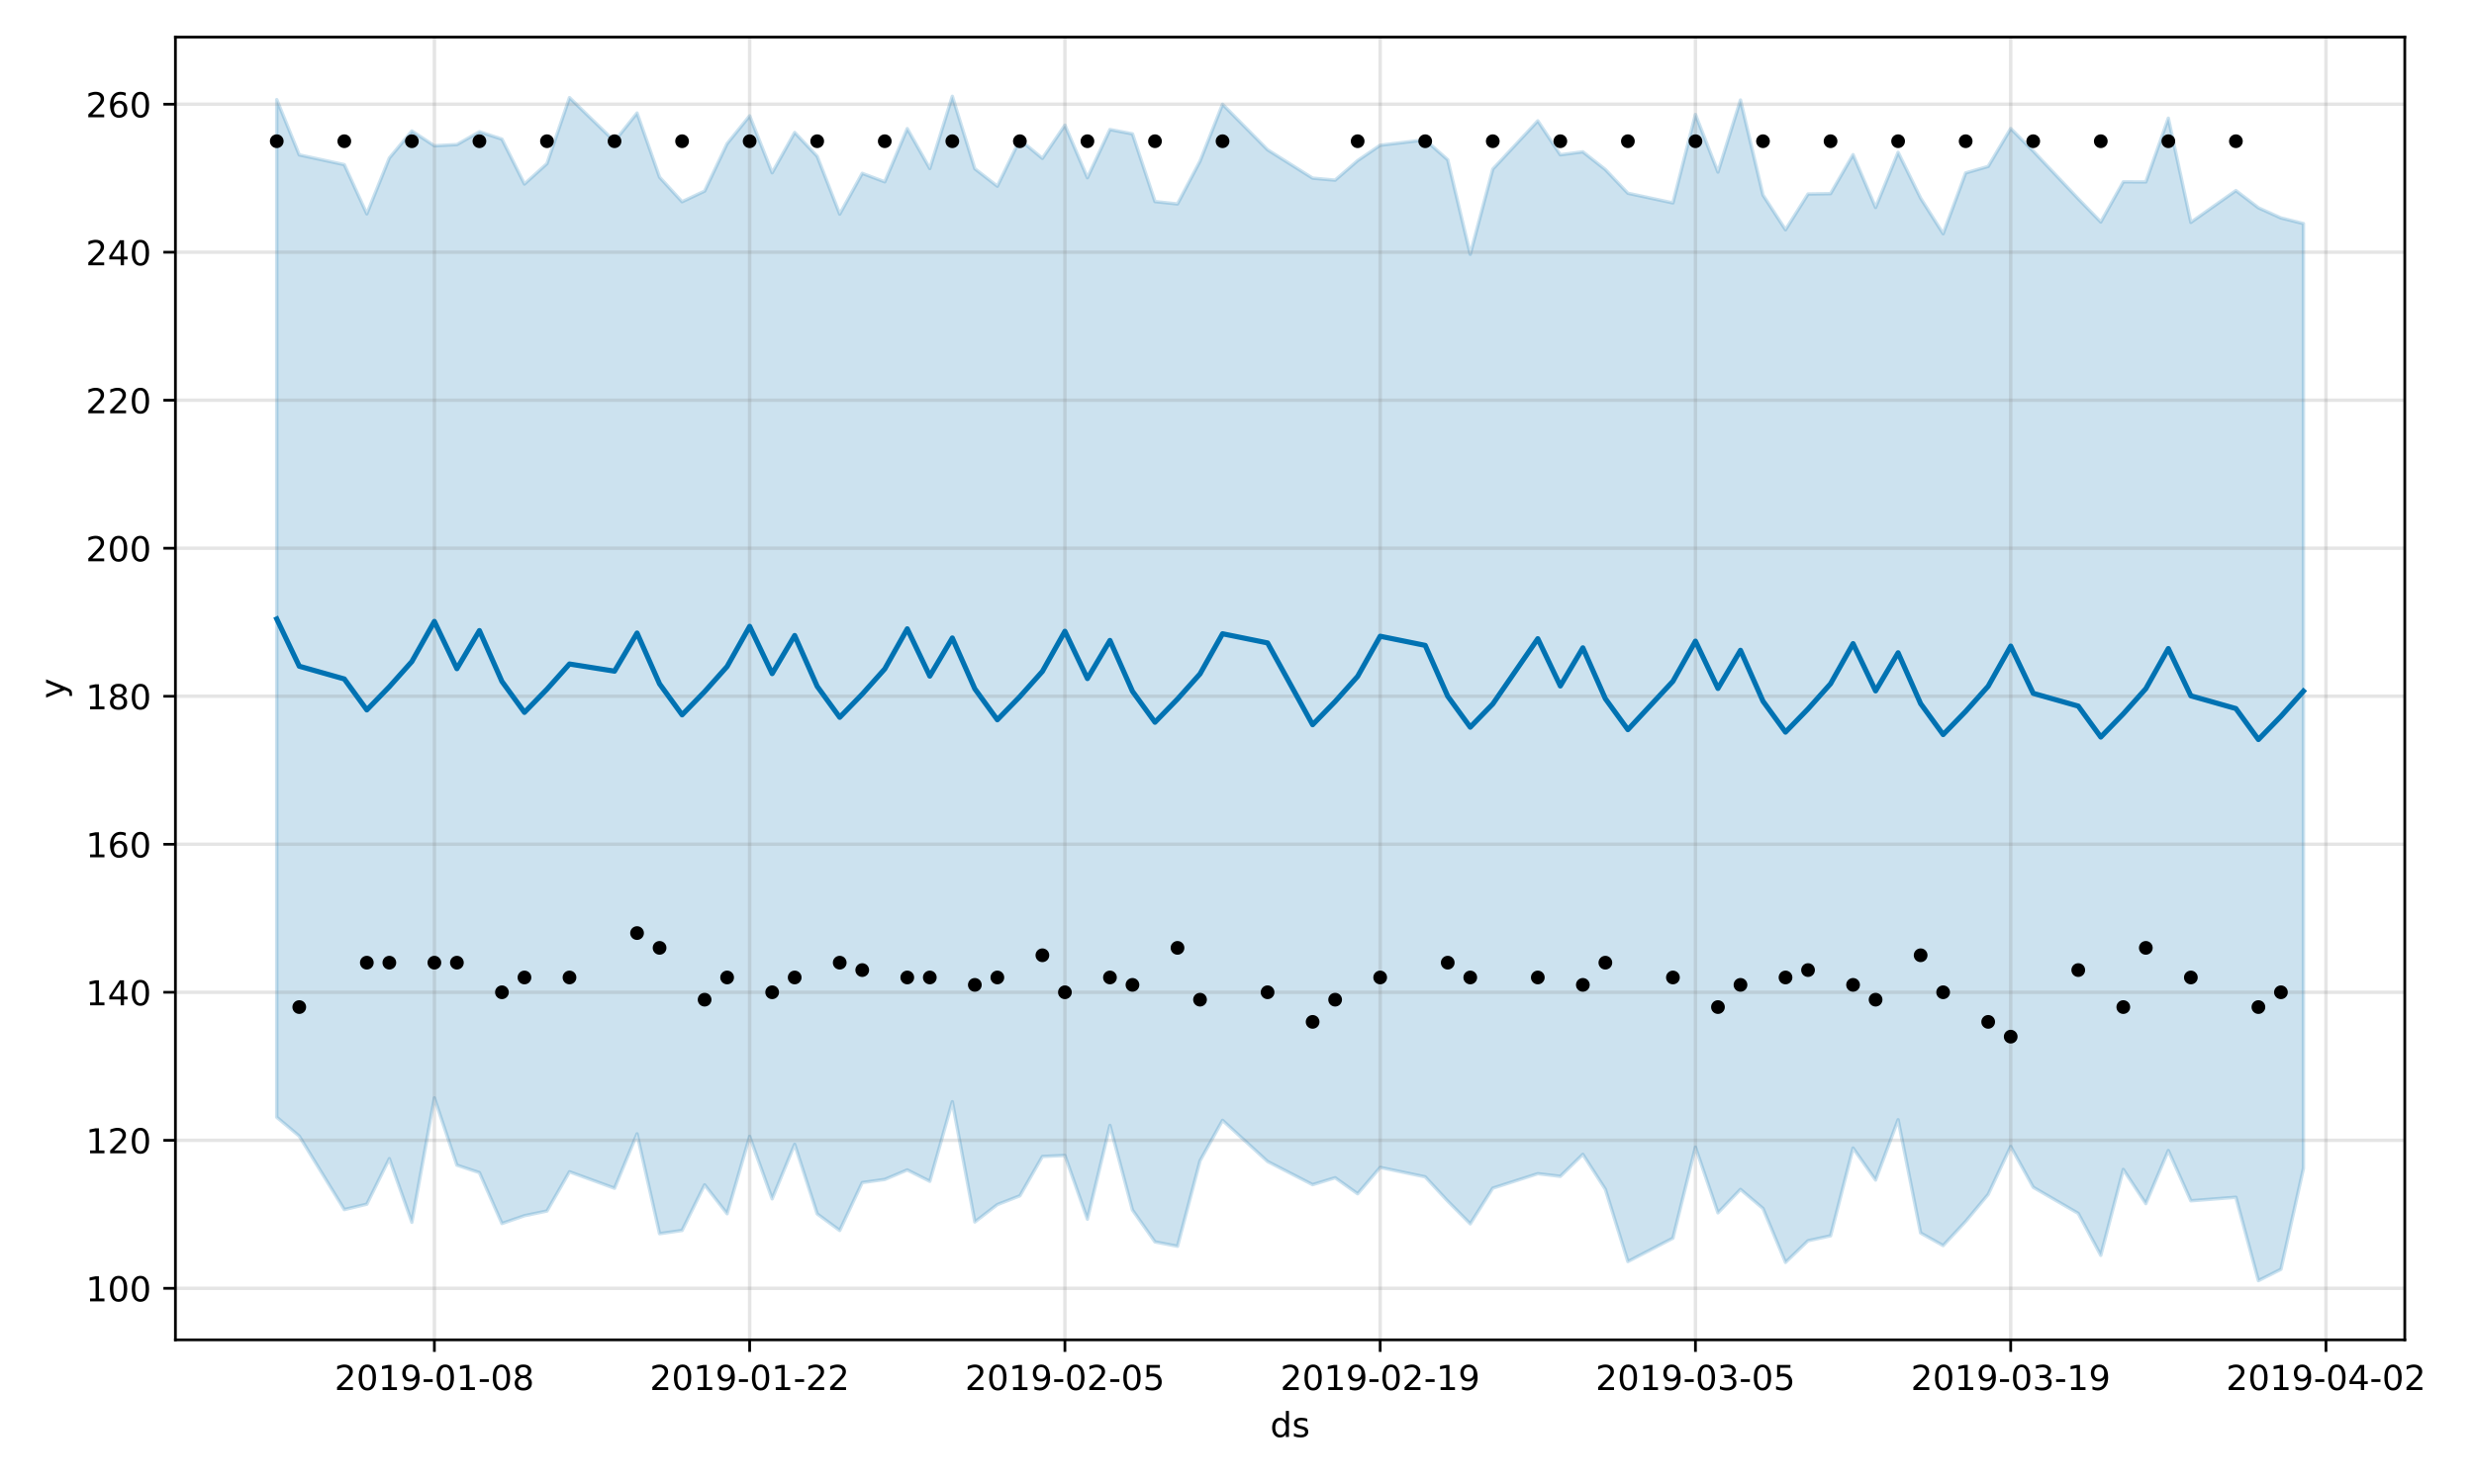 <?xml version="1.0" encoding="utf-8" standalone="no"?>
<!DOCTYPE svg PUBLIC "-//W3C//DTD SVG 1.1//EN"
  "http://www.w3.org/Graphics/SVG/1.1/DTD/svg11.dtd">
<!-- Created with matplotlib (https://matplotlib.org/) -->
<svg height="432pt" version="1.1" viewBox="0 0 720 432" width="720pt" xmlns="http://www.w3.org/2000/svg" xmlns:xlink="http://www.w3.org/1999/xlink">
 <defs>
  <style type="text/css">
*{stroke-linecap:butt;stroke-linejoin:round;}
  </style>
 </defs>
 <g id="figure_1">
  <g id="patch_1">
   <path d="M 0 432 
L 720 432 
L 720 0 
L 0 0 
z
" style="fill:#ffffff;"/>
  </g>
  <g id="axes_1">
   <g id="patch_2">
    <path d="M 51.05 390.04 
L 699.857 390.04 
L 699.857 10.8 
L 51.05 10.8 
z
" style="fill:#ffffff;"/>
   </g>
   <g id="PolyCollection_1">
    <defs>
     <path d="M 80.541 -402.994 
L 80.541 -106.777 
L 87.095 -101.269 
L 100.202 -79.88 
L 106.756 -81.457 
L 113.309 -94.702 
L 119.863 -76.181 
L 126.417 -112.395 
L 132.97 -92.818 
L 139.524 -90.635 
L 146.077 -75.826 
L 152.631 -78.099 
L 159.185 -79.468 
L 165.738 -90.887 
L 178.845 -86.102 
L 185.399 -101.921 
L 191.953 -72.87 
L 198.506 -73.811 
L 205.06 -87.09 
L 211.613 -78.671 
L 218.167 -101.193 
L 224.721 -83.017 
L 231.274 -98.882 
L 237.828 -78.628 
L 244.381 -73.799 
L 250.935 -87.752 
L 257.489 -88.654 
L 264.042 -91.424 
L 270.596 -88.122 
L 277.15 -111.283 
L 283.703 -76.28 
L 290.257 -81.34 
L 296.81 -83.892 
L 303.364 -95.338 
L 309.918 -95.646 
L 316.471 -77.092 
L 323.025 -104.376 
L 329.578 -79.756 
L 336.132 -70.478 
L 342.686 -69.206 
L 349.239 -94.083 
L 355.793 -105.86 
L 368.9 -93.883 
L 382.007 -87.139 
L 388.561 -89.149 
L 395.114 -84.49 
L 401.668 -92.154 
L 414.775 -89.415 
L 421.329 -82.349 
L 427.883 -75.733 
L 434.436 -86.121 
L 447.543 -90.333 
L 454.097 -89.557 
L 460.651 -95.965 
L 467.204 -85.788 
L 473.758 -64.76 
L 486.865 -71.564 
L 493.419 -98.06 
L 499.972 -78.938 
L 506.526 -85.761 
L 513.079 -80.209 
L 519.633 -64.513 
L 526.187 -70.816 
L 532.74 -72.249 
L 539.294 -97.79 
L 545.847 -88.484 
L 552.401 -106.039 
L 558.955 -73.073 
L 565.508 -69.402 
L 572.062 -76.436 
L 578.616 -84.308 
L 585.169 -98.258 
L 591.723 -86.385 
L 604.83 -78.768 
L 611.384 -66.571 
L 617.937 -91.569 
L 624.491 -81.615 
L 631.044 -97.064 
L 637.598 -82.443 
L 650.705 -83.47 
L 657.259 -59.198 
L 663.812 -62.5 
L 670.366 -91.89 
L 670.366 -366.922 
L 670.366 -366.922 
L 663.812 -368.556 
L 657.259 -371.511 
L 650.705 -376.516 
L 637.598 -367.271 
L 631.044 -397.591 
L 624.491 -379.038 
L 617.937 -379.069 
L 611.384 -367.373 
L 604.83 -374.142 
L 591.723 -388.025 
L 585.169 -394.58 
L 578.616 -383.559 
L 572.062 -381.66 
L 565.508 -363.965 
L 558.955 -374.324 
L 552.401 -387.654 
L 545.847 -371.602 
L 539.294 -386.984 
L 532.74 -375.632 
L 526.187 -375.522 
L 519.633 -365.116 
L 513.079 -375.214 
L 506.526 -402.877 
L 499.972 -381.912 
L 493.419 -398.669 
L 486.865 -372.935 
L 473.758 -375.751 
L 467.204 -382.643 
L 460.651 -387.806 
L 454.097 -386.939 
L 447.543 -396.817 
L 434.436 -382.756 
L 427.883 -357.978 
L 421.329 -385.482 
L 414.775 -391.288 
L 401.668 -389.722 
L 395.114 -385.253 
L 388.561 -379.563 
L 382.007 -380.148 
L 368.9 -388.399 
L 355.793 -401.647 
L 349.239 -385.098 
L 342.686 -372.637 
L 336.132 -373.322 
L 329.578 -393.038 
L 323.025 -394.291 
L 316.471 -380.266 
L 309.918 -395.568 
L 303.364 -385.902 
L 296.81 -391.337 
L 290.257 -377.809 
L 283.703 -382.882 
L 277.15 -403.962 
L 270.596 -382.945 
L 264.042 -394.556 
L 257.489 -379.076 
L 250.935 -381.538 
L 244.381 -369.669 
L 237.828 -386.505 
L 231.274 -393.435 
L 224.721 -381.713 
L 218.167 -398.279 
L 211.613 -390.193 
L 205.06 -376.375 
L 198.506 -373.278 
L 191.953 -380.425 
L 185.399 -399.099 
L 178.845 -390.885 
L 165.738 -403.575 
L 159.185 -384.383 
L 152.631 -378.435 
L 146.077 -391.509 
L 139.524 -393.64 
L 132.97 -389.914 
L 126.417 -389.57 
L 119.863 -393.868 
L 113.309 -385.997 
L 106.756 -369.75 
L 100.202 -384.077 
L 87.095 -386.912 
L 80.541 -402.994 
z
" id="mf106f63804" style="stroke:#0072b2;stroke-opacity:0.2;"/>
    </defs>
    <g clip-path="url(#p0157184dbc)">
     <use style="fill:#0072b2;fill-opacity:0.2;stroke:#0072b2;stroke-opacity:0.2;" x="0" xlink:href="#mf106f63804" y="432"/>
    </g>
   </g>
   <g id="matplotlib.axis_1">
    <g id="xtick_1">
     <g id="line2d_1">
      <path clip-path="url(#p0157184dbc)" d="M 126.417 390.04 
L 126.417 10.8 
" style="fill:none;stroke:#808080;stroke-linecap:square;stroke-opacity:0.2;"/>
     </g>
     <g id="line2d_2">
      <defs>
       <path d="M 0 0 
L 0 3.5 
" id="m3b563f3f24" style="stroke:#000000;stroke-width:0.8;"/>
      </defs>
      <g>
       <use style="stroke:#000000;stroke-width:0.8;" x="126.417" xlink:href="#m3b563f3f24" y="390.04"/>
      </g>
     </g>
     <g id="text_1">
      <!-- 2019-01-08 -->
      <defs>
       <path d="M 19.188 8.297 
L 53.609 8.297 
L 53.609 0 
L 7.328 0 
L 7.328 8.297 
Q 12.938 14.109 22.625 23.891 
Q 32.328 33.688 34.812 36.531 
Q 39.547 41.844 41.422 45.531 
Q 43.312 49.219 43.312 52.781 
Q 43.312 58.594 39.234 62.25 
Q 35.156 65.922 28.609 65.922 
Q 23.969 65.922 18.812 64.312 
Q 13.672 62.703 7.812 59.422 
L 7.812 69.391 
Q 13.766 71.781 18.938 73 
Q 24.125 74.219 28.422 74.219 
Q 39.75 74.219 46.484 68.547 
Q 53.219 62.891 53.219 53.422 
Q 53.219 48.922 51.531 44.891 
Q 49.859 40.875 45.406 35.406 
Q 44.188 33.984 37.641 27.219 
Q 31.109 20.453 19.188 8.297 
z
" id="DejaVuSans-50"/>
       <path d="M 31.781 66.406 
Q 24.172 66.406 20.328 58.906 
Q 16.5 51.422 16.5 36.375 
Q 16.5 21.391 20.328 13.891 
Q 24.172 6.391 31.781 6.391 
Q 39.453 6.391 43.281 13.891 
Q 47.125 21.391 47.125 36.375 
Q 47.125 51.422 43.281 58.906 
Q 39.453 66.406 31.781 66.406 
z
M 31.781 74.219 
Q 44.047 74.219 50.516 64.516 
Q 56.984 54.828 56.984 36.375 
Q 56.984 17.969 50.516 8.266 
Q 44.047 -1.422 31.781 -1.422 
Q 19.531 -1.422 13.062 8.266 
Q 6.594 17.969 6.594 36.375 
Q 6.594 54.828 13.062 64.516 
Q 19.531 74.219 31.781 74.219 
z
" id="DejaVuSans-48"/>
       <path d="M 12.406 8.297 
L 28.516 8.297 
L 28.516 63.922 
L 10.984 60.406 
L 10.984 69.391 
L 28.422 72.906 
L 38.281 72.906 
L 38.281 8.297 
L 54.391 8.297 
L 54.391 0 
L 12.406 0 
z
" id="DejaVuSans-49"/>
       <path d="M 10.984 1.516 
L 10.984 10.5 
Q 14.703 8.734 18.5 7.812 
Q 22.312 6.891 25.984 6.891 
Q 35.75 6.891 40.891 13.453 
Q 46.047 20.016 46.781 33.406 
Q 43.953 29.203 39.594 26.953 
Q 35.25 24.703 29.984 24.703 
Q 19.047 24.703 12.672 31.312 
Q 6.297 37.938 6.297 49.422 
Q 6.297 60.641 12.938 67.422 
Q 19.578 74.219 30.609 74.219 
Q 43.266 74.219 49.922 64.516 
Q 56.594 54.828 56.594 36.375 
Q 56.594 19.141 48.406 8.859 
Q 40.234 -1.422 26.422 -1.422 
Q 22.703 -1.422 18.891 -0.688 
Q 15.094 0.047 10.984 1.516 
z
M 30.609 32.422 
Q 37.25 32.422 41.125 36.953 
Q 45.016 41.5 45.016 49.422 
Q 45.016 57.281 41.125 61.844 
Q 37.25 66.406 30.609 66.406 
Q 23.969 66.406 20.094 61.844 
Q 16.219 57.281 16.219 49.422 
Q 16.219 41.5 20.094 36.953 
Q 23.969 32.422 30.609 32.422 
z
" id="DejaVuSans-57"/>
       <path d="M 4.891 31.391 
L 31.203 31.391 
L 31.203 23.391 
L 4.891 23.391 
z
" id="DejaVuSans-45"/>
       <path d="M 31.781 34.625 
Q 24.75 34.625 20.719 30.859 
Q 16.703 27.094 16.703 20.516 
Q 16.703 13.922 20.719 10.156 
Q 24.75 6.391 31.781 6.391 
Q 38.812 6.391 42.859 10.172 
Q 46.922 13.969 46.922 20.516 
Q 46.922 27.094 42.891 30.859 
Q 38.875 34.625 31.781 34.625 
z
M 21.922 38.812 
Q 15.578 40.375 12.031 44.719 
Q 8.5 49.078 8.5 55.328 
Q 8.5 64.062 14.719 69.141 
Q 20.953 74.219 31.781 74.219 
Q 42.672 74.219 48.875 69.141 
Q 55.078 64.062 55.078 55.328 
Q 55.078 49.078 51.531 44.719 
Q 48 40.375 41.703 38.812 
Q 48.828 37.156 52.797 32.312 
Q 56.781 27.484 56.781 20.516 
Q 56.781 9.906 50.312 4.234 
Q 43.844 -1.422 31.781 -1.422 
Q 19.734 -1.422 13.25 4.234 
Q 6.781 9.906 6.781 20.516 
Q 6.781 27.484 10.781 32.312 
Q 14.797 37.156 21.922 38.812 
z
M 18.312 54.391 
Q 18.312 48.734 21.844 45.562 
Q 25.391 42.391 31.781 42.391 
Q 38.141 42.391 41.719 45.562 
Q 45.312 48.734 45.312 54.391 
Q 45.312 60.062 41.719 63.234 
Q 38.141 66.406 31.781 66.406 
Q 25.391 66.406 21.844 63.234 
Q 18.312 60.062 18.312 54.391 
z
" id="DejaVuSans-56"/>
      </defs>
      <g transform="translate(97.359 404.638)scale(0.1 -0.1)">
       <use xlink:href="#DejaVuSans-50"/>
       <use x="63.623" xlink:href="#DejaVuSans-48"/>
       <use x="127.246" xlink:href="#DejaVuSans-49"/>
       <use x="190.869" xlink:href="#DejaVuSans-57"/>
       <use x="254.492" xlink:href="#DejaVuSans-45"/>
       <use x="290.576" xlink:href="#DejaVuSans-48"/>
       <use x="354.199" xlink:href="#DejaVuSans-49"/>
       <use x="417.822" xlink:href="#DejaVuSans-45"/>
       <use x="453.906" xlink:href="#DejaVuSans-48"/>
       <use x="517.529" xlink:href="#DejaVuSans-56"/>
      </g>
     </g>
    </g>
    <g id="xtick_2">
     <g id="line2d_3">
      <path clip-path="url(#p0157184dbc)" d="M 218.167 390.04 
L 218.167 10.8 
" style="fill:none;stroke:#808080;stroke-linecap:square;stroke-opacity:0.2;"/>
     </g>
     <g id="line2d_4">
      <g>
       <use style="stroke:#000000;stroke-width:0.8;" x="218.167" xlink:href="#m3b563f3f24" y="390.04"/>
      </g>
     </g>
     <g id="text_2">
      <!-- 2019-01-22 -->
      <g transform="translate(189.109 404.638)scale(0.1 -0.1)">
       <use xlink:href="#DejaVuSans-50"/>
       <use x="63.623" xlink:href="#DejaVuSans-48"/>
       <use x="127.246" xlink:href="#DejaVuSans-49"/>
       <use x="190.869" xlink:href="#DejaVuSans-57"/>
       <use x="254.492" xlink:href="#DejaVuSans-45"/>
       <use x="290.576" xlink:href="#DejaVuSans-48"/>
       <use x="354.199" xlink:href="#DejaVuSans-49"/>
       <use x="417.822" xlink:href="#DejaVuSans-45"/>
       <use x="453.906" xlink:href="#DejaVuSans-50"/>
       <use x="517.529" xlink:href="#DejaVuSans-50"/>
      </g>
     </g>
    </g>
    <g id="xtick_3">
     <g id="line2d_5">
      <path clip-path="url(#p0157184dbc)" d="M 309.918 390.04 
L 309.918 10.8 
" style="fill:none;stroke:#808080;stroke-linecap:square;stroke-opacity:0.2;"/>
     </g>
     <g id="line2d_6">
      <g>
       <use style="stroke:#000000;stroke-width:0.8;" x="309.918" xlink:href="#m3b563f3f24" y="390.04"/>
      </g>
     </g>
     <g id="text_3">
      <!-- 2019-02-05 -->
      <defs>
       <path d="M 10.797 72.906 
L 49.516 72.906 
L 49.516 64.594 
L 19.828 64.594 
L 19.828 46.734 
Q 21.969 47.469 24.109 47.828 
Q 26.266 48.188 28.422 48.188 
Q 40.625 48.188 47.75 41.5 
Q 54.891 34.812 54.891 23.391 
Q 54.891 11.625 47.562 5.094 
Q 40.234 -1.422 26.906 -1.422 
Q 22.312 -1.422 17.547 -0.641 
Q 12.797 0.141 7.719 1.703 
L 7.719 11.625 
Q 12.109 9.234 16.797 8.062 
Q 21.484 6.891 26.703 6.891 
Q 35.156 6.891 40.078 11.328 
Q 45.016 15.766 45.016 23.391 
Q 45.016 31 40.078 35.438 
Q 35.156 39.891 26.703 39.891 
Q 22.75 39.891 18.812 39.016 
Q 14.891 38.141 10.797 36.281 
z
" id="DejaVuSans-53"/>
      </defs>
      <g transform="translate(280.86 404.638)scale(0.1 -0.1)">
       <use xlink:href="#DejaVuSans-50"/>
       <use x="63.623" xlink:href="#DejaVuSans-48"/>
       <use x="127.246" xlink:href="#DejaVuSans-49"/>
       <use x="190.869" xlink:href="#DejaVuSans-57"/>
       <use x="254.492" xlink:href="#DejaVuSans-45"/>
       <use x="290.576" xlink:href="#DejaVuSans-48"/>
       <use x="354.199" xlink:href="#DejaVuSans-50"/>
       <use x="417.822" xlink:href="#DejaVuSans-45"/>
       <use x="453.906" xlink:href="#DejaVuSans-48"/>
       <use x="517.529" xlink:href="#DejaVuSans-53"/>
      </g>
     </g>
    </g>
    <g id="xtick_4">
     <g id="line2d_7">
      <path clip-path="url(#p0157184dbc)" d="M 401.668 390.04 
L 401.668 10.8 
" style="fill:none;stroke:#808080;stroke-linecap:square;stroke-opacity:0.2;"/>
     </g>
     <g id="line2d_8">
      <g>
       <use style="stroke:#000000;stroke-width:0.8;" x="401.668" xlink:href="#m3b563f3f24" y="390.04"/>
      </g>
     </g>
     <g id="text_4">
      <!-- 2019-02-19 -->
      <g transform="translate(372.61 404.638)scale(0.1 -0.1)">
       <use xlink:href="#DejaVuSans-50"/>
       <use x="63.623" xlink:href="#DejaVuSans-48"/>
       <use x="127.246" xlink:href="#DejaVuSans-49"/>
       <use x="190.869" xlink:href="#DejaVuSans-57"/>
       <use x="254.492" xlink:href="#DejaVuSans-45"/>
       <use x="290.576" xlink:href="#DejaVuSans-48"/>
       <use x="354.199" xlink:href="#DejaVuSans-50"/>
       <use x="417.822" xlink:href="#DejaVuSans-45"/>
       <use x="453.906" xlink:href="#DejaVuSans-49"/>
       <use x="517.529" xlink:href="#DejaVuSans-57"/>
      </g>
     </g>
    </g>
    <g id="xtick_5">
     <g id="line2d_9">
      <path clip-path="url(#p0157184dbc)" d="M 493.419 390.04 
L 493.419 10.8 
" style="fill:none;stroke:#808080;stroke-linecap:square;stroke-opacity:0.2;"/>
     </g>
     <g id="line2d_10">
      <g>
       <use style="stroke:#000000;stroke-width:0.8;" x="493.419" xlink:href="#m3b563f3f24" y="390.04"/>
      </g>
     </g>
     <g id="text_5">
      <!-- 2019-03-05 -->
      <defs>
       <path d="M 40.578 39.312 
Q 47.656 37.797 51.625 33 
Q 55.609 28.219 55.609 21.188 
Q 55.609 10.406 48.188 4.484 
Q 40.766 -1.422 27.094 -1.422 
Q 22.516 -1.422 17.656 -0.516 
Q 12.797 0.391 7.625 2.203 
L 7.625 11.719 
Q 11.719 9.328 16.594 8.109 
Q 21.484 6.891 26.812 6.891 
Q 36.078 6.891 40.938 10.547 
Q 45.797 14.203 45.797 21.188 
Q 45.797 27.641 41.281 31.266 
Q 36.766 34.906 28.719 34.906 
L 20.219 34.906 
L 20.219 43.016 
L 29.109 43.016 
Q 36.375 43.016 40.234 45.922 
Q 44.094 48.828 44.094 54.297 
Q 44.094 59.906 40.109 62.906 
Q 36.141 65.922 28.719 65.922 
Q 24.656 65.922 20.016 65.031 
Q 15.375 64.156 9.812 62.312 
L 9.812 71.094 
Q 15.438 72.656 20.344 73.438 
Q 25.25 74.219 29.594 74.219 
Q 40.828 74.219 47.359 69.109 
Q 53.906 64.016 53.906 55.328 
Q 53.906 49.266 50.438 45.094 
Q 46.969 40.922 40.578 39.312 
z
" id="DejaVuSans-51"/>
      </defs>
      <g transform="translate(464.361 404.638)scale(0.1 -0.1)">
       <use xlink:href="#DejaVuSans-50"/>
       <use x="63.623" xlink:href="#DejaVuSans-48"/>
       <use x="127.246" xlink:href="#DejaVuSans-49"/>
       <use x="190.869" xlink:href="#DejaVuSans-57"/>
       <use x="254.492" xlink:href="#DejaVuSans-45"/>
       <use x="290.576" xlink:href="#DejaVuSans-48"/>
       <use x="354.199" xlink:href="#DejaVuSans-51"/>
       <use x="417.822" xlink:href="#DejaVuSans-45"/>
       <use x="453.906" xlink:href="#DejaVuSans-48"/>
       <use x="517.529" xlink:href="#DejaVuSans-53"/>
      </g>
     </g>
    </g>
    <g id="xtick_6">
     <g id="line2d_11">
      <path clip-path="url(#p0157184dbc)" d="M 585.169 390.04 
L 585.169 10.8 
" style="fill:none;stroke:#808080;stroke-linecap:square;stroke-opacity:0.2;"/>
     </g>
     <g id="line2d_12">
      <g>
       <use style="stroke:#000000;stroke-width:0.8;" x="585.169" xlink:href="#m3b563f3f24" y="390.04"/>
      </g>
     </g>
     <g id="text_6">
      <!-- 2019-03-19 -->
      <g transform="translate(556.111 404.638)scale(0.1 -0.1)">
       <use xlink:href="#DejaVuSans-50"/>
       <use x="63.623" xlink:href="#DejaVuSans-48"/>
       <use x="127.246" xlink:href="#DejaVuSans-49"/>
       <use x="190.869" xlink:href="#DejaVuSans-57"/>
       <use x="254.492" xlink:href="#DejaVuSans-45"/>
       <use x="290.576" xlink:href="#DejaVuSans-48"/>
       <use x="354.199" xlink:href="#DejaVuSans-51"/>
       <use x="417.822" xlink:href="#DejaVuSans-45"/>
       <use x="453.906" xlink:href="#DejaVuSans-49"/>
       <use x="517.529" xlink:href="#DejaVuSans-57"/>
      </g>
     </g>
    </g>
    <g id="xtick_7">
     <g id="line2d_13">
      <path clip-path="url(#p0157184dbc)" d="M 676.92 390.04 
L 676.92 10.8 
" style="fill:none;stroke:#808080;stroke-linecap:square;stroke-opacity:0.2;"/>
     </g>
     <g id="line2d_14">
      <g>
       <use style="stroke:#000000;stroke-width:0.8;" x="676.92" xlink:href="#m3b563f3f24" y="390.04"/>
      </g>
     </g>
     <g id="text_7">
      <!-- 2019-04-02 -->
      <defs>
       <path d="M 37.797 64.312 
L 12.891 25.391 
L 37.797 25.391 
z
M 35.203 72.906 
L 47.609 72.906 
L 47.609 25.391 
L 58.016 25.391 
L 58.016 17.188 
L 47.609 17.188 
L 47.609 0 
L 37.797 0 
L 37.797 17.188 
L 4.891 17.188 
L 4.891 26.703 
z
" id="DejaVuSans-52"/>
      </defs>
      <g transform="translate(647.862 404.638)scale(0.1 -0.1)">
       <use xlink:href="#DejaVuSans-50"/>
       <use x="63.623" xlink:href="#DejaVuSans-48"/>
       <use x="127.246" xlink:href="#DejaVuSans-49"/>
       <use x="190.869" xlink:href="#DejaVuSans-57"/>
       <use x="254.492" xlink:href="#DejaVuSans-45"/>
       <use x="290.576" xlink:href="#DejaVuSans-48"/>
       <use x="354.199" xlink:href="#DejaVuSans-52"/>
       <use x="417.822" xlink:href="#DejaVuSans-45"/>
       <use x="453.906" xlink:href="#DejaVuSans-48"/>
       <use x="517.529" xlink:href="#DejaVuSans-50"/>
      </g>
     </g>
    </g>
    <g id="text_8">
     <!-- ds -->
     <defs>
      <path d="M 45.406 46.391 
L 45.406 75.984 
L 54.391 75.984 
L 54.391 0 
L 45.406 0 
L 45.406 8.203 
Q 42.578 3.328 38.25 0.953 
Q 33.938 -1.422 27.875 -1.422 
Q 17.969 -1.422 11.734 6.484 
Q 5.516 14.406 5.516 27.297 
Q 5.516 40.188 11.734 48.094 
Q 17.969 56 27.875 56 
Q 33.938 56 38.25 53.625 
Q 42.578 51.266 45.406 46.391 
z
M 14.797 27.297 
Q 14.797 17.391 18.875 11.75 
Q 22.953 6.109 30.078 6.109 
Q 37.203 6.109 41.297 11.75 
Q 45.406 17.391 45.406 27.297 
Q 45.406 37.203 41.297 42.844 
Q 37.203 48.484 30.078 48.484 
Q 22.953 48.484 18.875 42.844 
Q 14.797 37.203 14.797 27.297 
z
" id="DejaVuSans-100"/>
      <path d="M 44.281 53.078 
L 44.281 44.578 
Q 40.484 46.531 36.375 47.5 
Q 32.281 48.484 27.875 48.484 
Q 21.188 48.484 17.844 46.438 
Q 14.5 44.391 14.5 40.281 
Q 14.5 37.156 16.891 35.375 
Q 19.281 33.594 26.516 31.984 
L 29.594 31.297 
Q 39.156 29.25 43.188 25.516 
Q 47.219 21.781 47.219 15.094 
Q 47.219 7.469 41.188 3.016 
Q 35.156 -1.422 24.609 -1.422 
Q 20.219 -1.422 15.453 -0.562 
Q 10.688 0.297 5.422 2 
L 5.422 11.281 
Q 10.406 8.688 15.234 7.391 
Q 20.062 6.109 24.812 6.109 
Q 31.156 6.109 34.562 8.281 
Q 37.984 10.453 37.984 14.406 
Q 37.984 18.062 35.516 20.016 
Q 33.062 21.969 24.703 23.781 
L 21.578 24.516 
Q 13.234 26.266 9.516 29.906 
Q 5.812 33.547 5.812 39.891 
Q 5.812 47.609 11.281 51.797 
Q 16.75 56 26.812 56 
Q 31.781 56 36.172 55.266 
Q 40.578 54.547 44.281 53.078 
z
" id="DejaVuSans-115"/>
     </defs>
     <g transform="translate(369.675 418.317)scale(0.1 -0.1)">
      <use xlink:href="#DejaVuSans-100"/>
      <use x="63.477" xlink:href="#DejaVuSans-115"/>
     </g>
    </g>
   </g>
   <g id="matplotlib.axis_2">
    <g id="ytick_1">
     <g id="line2d_15">
      <path clip-path="url(#p0157184dbc)" d="M 51.05 375.028 
L 699.857 375.028 
" style="fill:none;stroke:#808080;stroke-linecap:square;stroke-opacity:0.2;"/>
     </g>
     <g id="line2d_16">
      <defs>
       <path d="M 0 0 
L -3.5 0 
" id="m392b228b38" style="stroke:#000000;stroke-width:0.8;"/>
      </defs>
      <g>
       <use style="stroke:#000000;stroke-width:0.8;" x="51.05" xlink:href="#m392b228b38" y="375.028"/>
      </g>
     </g>
     <g id="text_9">
      <!-- 100 -->
      <g transform="translate(24.962 378.827)scale(0.1 -0.1)">
       <use xlink:href="#DejaVuSans-49"/>
       <use x="63.623" xlink:href="#DejaVuSans-48"/>
       <use x="127.246" xlink:href="#DejaVuSans-48"/>
      </g>
     </g>
    </g>
    <g id="ytick_2">
     <g id="line2d_17">
      <path clip-path="url(#p0157184dbc)" d="M 51.05 331.942 
L 699.857 331.942 
" style="fill:none;stroke:#808080;stroke-linecap:square;stroke-opacity:0.2;"/>
     </g>
     <g id="line2d_18">
      <g>
       <use style="stroke:#000000;stroke-width:0.8;" x="51.05" xlink:href="#m392b228b38" y="331.942"/>
      </g>
     </g>
     <g id="text_10">
      <!-- 120 -->
      <g transform="translate(24.962 335.741)scale(0.1 -0.1)">
       <use xlink:href="#DejaVuSans-49"/>
       <use x="63.623" xlink:href="#DejaVuSans-50"/>
       <use x="127.246" xlink:href="#DejaVuSans-48"/>
      </g>
     </g>
    </g>
    <g id="ytick_3">
     <g id="line2d_19">
      <path clip-path="url(#p0157184dbc)" d="M 51.05 288.856 
L 699.857 288.856 
" style="fill:none;stroke:#808080;stroke-linecap:square;stroke-opacity:0.2;"/>
     </g>
     <g id="line2d_20">
      <g>
       <use style="stroke:#000000;stroke-width:0.8;" x="51.05" xlink:href="#m392b228b38" y="288.856"/>
      </g>
     </g>
     <g id="text_11">
      <!-- 140 -->
      <g transform="translate(24.962 292.655)scale(0.1 -0.1)">
       <use xlink:href="#DejaVuSans-49"/>
       <use x="63.623" xlink:href="#DejaVuSans-52"/>
       <use x="127.246" xlink:href="#DejaVuSans-48"/>
      </g>
     </g>
    </g>
    <g id="ytick_4">
     <g id="line2d_21">
      <path clip-path="url(#p0157184dbc)" d="M 51.05 245.769 
L 699.857 245.769 
" style="fill:none;stroke:#808080;stroke-linecap:square;stroke-opacity:0.2;"/>
     </g>
     <g id="line2d_22">
      <g>
       <use style="stroke:#000000;stroke-width:0.8;" x="51.05" xlink:href="#m392b228b38" y="245.769"/>
      </g>
     </g>
     <g id="text_12">
      <!-- 160 -->
      <defs>
       <path d="M 33.016 40.375 
Q 26.375 40.375 22.484 35.828 
Q 18.609 31.297 18.609 23.391 
Q 18.609 15.531 22.484 10.953 
Q 26.375 6.391 33.016 6.391 
Q 39.656 6.391 43.531 10.953 
Q 47.406 15.531 47.406 23.391 
Q 47.406 31.297 43.531 35.828 
Q 39.656 40.375 33.016 40.375 
z
M 52.594 71.297 
L 52.594 62.312 
Q 48.875 64.062 45.094 64.984 
Q 41.312 65.922 37.594 65.922 
Q 27.828 65.922 22.672 59.328 
Q 17.531 52.734 16.797 39.406 
Q 19.672 43.656 24.016 45.922 
Q 28.375 48.188 33.594 48.188 
Q 44.578 48.188 50.953 41.516 
Q 57.328 34.859 57.328 23.391 
Q 57.328 12.156 50.688 5.359 
Q 44.047 -1.422 33.016 -1.422 
Q 20.359 -1.422 13.672 8.266 
Q 6.984 17.969 6.984 36.375 
Q 6.984 53.656 15.188 63.938 
Q 23.391 74.219 37.203 74.219 
Q 40.922 74.219 44.703 73.484 
Q 48.484 72.75 52.594 71.297 
z
" id="DejaVuSans-54"/>
      </defs>
      <g transform="translate(24.962 249.569)scale(0.1 -0.1)">
       <use xlink:href="#DejaVuSans-49"/>
       <use x="63.623" xlink:href="#DejaVuSans-54"/>
       <use x="127.246" xlink:href="#DejaVuSans-48"/>
      </g>
     </g>
    </g>
    <g id="ytick_5">
     <g id="line2d_23">
      <path clip-path="url(#p0157184dbc)" d="M 51.05 202.683 
L 699.857 202.683 
" style="fill:none;stroke:#808080;stroke-linecap:square;stroke-opacity:0.2;"/>
     </g>
     <g id="line2d_24">
      <g>
       <use style="stroke:#000000;stroke-width:0.8;" x="51.05" xlink:href="#m392b228b38" y="202.683"/>
      </g>
     </g>
     <g id="text_13">
      <!-- 180 -->
      <g transform="translate(24.962 206.483)scale(0.1 -0.1)">
       <use xlink:href="#DejaVuSans-49"/>
       <use x="63.623" xlink:href="#DejaVuSans-56"/>
       <use x="127.246" xlink:href="#DejaVuSans-48"/>
      </g>
     </g>
    </g>
    <g id="ytick_6">
     <g id="line2d_25">
      <path clip-path="url(#p0157184dbc)" d="M 51.05 159.597 
L 699.857 159.597 
" style="fill:none;stroke:#808080;stroke-linecap:square;stroke-opacity:0.2;"/>
     </g>
     <g id="line2d_26">
      <g>
       <use style="stroke:#000000;stroke-width:0.8;" x="51.05" xlink:href="#m392b228b38" y="159.597"/>
      </g>
     </g>
     <g id="text_14">
      <!-- 200 -->
      <g transform="translate(24.962 163.396)scale(0.1 -0.1)">
       <use xlink:href="#DejaVuSans-50"/>
       <use x="63.623" xlink:href="#DejaVuSans-48"/>
       <use x="127.246" xlink:href="#DejaVuSans-48"/>
      </g>
     </g>
    </g>
    <g id="ytick_7">
     <g id="line2d_27">
      <path clip-path="url(#p0157184dbc)" d="M 51.05 116.511 
L 699.857 116.511 
" style="fill:none;stroke:#808080;stroke-linecap:square;stroke-opacity:0.2;"/>
     </g>
     <g id="line2d_28">
      <g>
       <use style="stroke:#000000;stroke-width:0.8;" x="51.05" xlink:href="#m392b228b38" y="116.511"/>
      </g>
     </g>
     <g id="text_15">
      <!-- 220 -->
      <g transform="translate(24.962 120.31)scale(0.1 -0.1)">
       <use xlink:href="#DejaVuSans-50"/>
       <use x="63.623" xlink:href="#DejaVuSans-50"/>
       <use x="127.246" xlink:href="#DejaVuSans-48"/>
      </g>
     </g>
    </g>
    <g id="ytick_8">
     <g id="line2d_29">
      <path clip-path="url(#p0157184dbc)" d="M 51.05 73.425 
L 699.857 73.425 
" style="fill:none;stroke:#808080;stroke-linecap:square;stroke-opacity:0.2;"/>
     </g>
     <g id="line2d_30">
      <g>
       <use style="stroke:#000000;stroke-width:0.8;" x="51.05" xlink:href="#m392b228b38" y="73.425"/>
      </g>
     </g>
     <g id="text_16">
      <!-- 240 -->
      <g transform="translate(24.962 77.224)scale(0.1 -0.1)">
       <use xlink:href="#DejaVuSans-50"/>
       <use x="63.623" xlink:href="#DejaVuSans-52"/>
       <use x="127.246" xlink:href="#DejaVuSans-48"/>
      </g>
     </g>
    </g>
    <g id="ytick_9">
     <g id="line2d_31">
      <path clip-path="url(#p0157184dbc)" d="M 51.05 30.339 
L 699.857 30.339 
" style="fill:none;stroke:#808080;stroke-linecap:square;stroke-opacity:0.2;"/>
     </g>
     <g id="line2d_32">
      <g>
       <use style="stroke:#000000;stroke-width:0.8;" x="51.05" xlink:href="#m392b228b38" y="30.339"/>
      </g>
     </g>
     <g id="text_17">
      <!-- 260 -->
      <g transform="translate(24.962 34.138)scale(0.1 -0.1)">
       <use xlink:href="#DejaVuSans-50"/>
       <use x="63.623" xlink:href="#DejaVuSans-54"/>
       <use x="127.246" xlink:href="#DejaVuSans-48"/>
      </g>
     </g>
    </g>
    <g id="text_18">
     <!-- y -->
     <defs>
      <path d="M 32.172 -5.078 
Q 28.375 -14.844 24.75 -17.812 
Q 21.141 -20.797 15.094 -20.797 
L 7.906 -20.797 
L 7.906 -13.281 
L 13.188 -13.281 
Q 16.891 -13.281 18.938 -11.516 
Q 21 -9.766 23.484 -3.219 
L 25.094 0.875 
L 2.984 54.688 
L 12.5 54.688 
L 29.594 11.922 
L 46.688 54.688 
L 56.203 54.688 
z
" id="DejaVuSans-121"/>
     </defs>
     <g transform="translate(18.883 203.379)rotate(-90)scale(0.1 -0.1)">
      <use xlink:href="#DejaVuSans-121"/>
     </g>
    </g>
   </g>
   <g id="line2d_33">
    <defs>
     <path d="M 0 1.5 
C 0.398 1.5 0.779 1.342 1.061 1.061 
C 1.342 0.779 1.5 0.398 1.5 0 
C 1.5 -0.398 1.342 -0.779 1.061 -1.061 
C 0.779 -1.342 0.398 -1.5 0 -1.5 
C -0.398 -1.5 -0.779 -1.342 -1.061 -1.061 
C -1.342 -0.779 -1.5 -0.398 -1.5 0 
C -1.5 0.398 -1.342 0.779 -1.061 1.061 
C -0.779 1.342 -0.398 1.5 0 1.5 
z
" id="mf7ccc336a5" style="stroke:#000000;"/>
    </defs>
    <g clip-path="url(#p0157184dbc)">
     <use style="stroke:#000000;" x="80.541" xlink:href="#mf7ccc336a5" y="41.11"/>
     <use style="stroke:#000000;" x="87.095" xlink:href="#mf7ccc336a5" y="293.164"/>
     <use style="stroke:#000000;" x="100.202" xlink:href="#mf7ccc336a5" y="41.11"/>
     <use style="stroke:#000000;" x="106.756" xlink:href="#mf7ccc336a5" y="280.238"/>
     <use style="stroke:#000000;" x="113.309" xlink:href="#mf7ccc336a5" y="280.238"/>
     <use style="stroke:#000000;" x="119.863" xlink:href="#mf7ccc336a5" y="41.11"/>
     <use style="stroke:#000000;" x="126.417" xlink:href="#mf7ccc336a5" y="280.238"/>
     <use style="stroke:#000000;" x="132.97" xlink:href="#mf7ccc336a5" y="280.238"/>
     <use style="stroke:#000000;" x="139.524" xlink:href="#mf7ccc336a5" y="41.11"/>
     <use style="stroke:#000000;" x="146.077" xlink:href="#mf7ccc336a5" y="288.856"/>
     <use style="stroke:#000000;" x="152.631" xlink:href="#mf7ccc336a5" y="284.547"/>
     <use style="stroke:#000000;" x="159.185" xlink:href="#mf7ccc336a5" y="41.11"/>
     <use style="stroke:#000000;" x="165.738" xlink:href="#mf7ccc336a5" y="284.547"/>
     <use style="stroke:#000000;" x="178.845" xlink:href="#mf7ccc336a5" y="41.11"/>
     <use style="stroke:#000000;" x="185.399" xlink:href="#mf7ccc336a5" y="271.621"/>
     <use style="stroke:#000000;" x="191.953" xlink:href="#mf7ccc336a5" y="275.93"/>
     <use style="stroke:#000000;" x="198.506" xlink:href="#mf7ccc336a5" y="41.11"/>
     <use style="stroke:#000000;" x="205.06" xlink:href="#mf7ccc336a5" y="291.01"/>
     <use style="stroke:#000000;" x="211.613" xlink:href="#mf7ccc336a5" y="284.547"/>
     <use style="stroke:#000000;" x="218.167" xlink:href="#mf7ccc336a5" y="41.11"/>
     <use style="stroke:#000000;" x="224.721" xlink:href="#mf7ccc336a5" y="288.856"/>
     <use style="stroke:#000000;" x="231.274" xlink:href="#mf7ccc336a5" y="284.547"/>
     <use style="stroke:#000000;" x="237.828" xlink:href="#mf7ccc336a5" y="41.11"/>
     <use style="stroke:#000000;" x="244.381" xlink:href="#mf7ccc336a5" y="280.238"/>
     <use style="stroke:#000000;" x="250.935" xlink:href="#mf7ccc336a5" y="282.393"/>
     <use style="stroke:#000000;" x="257.489" xlink:href="#mf7ccc336a5" y="41.11"/>
     <use style="stroke:#000000;" x="264.042" xlink:href="#mf7ccc336a5" y="284.547"/>
     <use style="stroke:#000000;" x="270.596" xlink:href="#mf7ccc336a5" y="284.547"/>
     <use style="stroke:#000000;" x="277.15" xlink:href="#mf7ccc336a5" y="41.11"/>
     <use style="stroke:#000000;" x="283.703" xlink:href="#mf7ccc336a5" y="286.701"/>
     <use style="stroke:#000000;" x="290.257" xlink:href="#mf7ccc336a5" y="284.547"/>
     <use style="stroke:#000000;" x="296.81" xlink:href="#mf7ccc336a5" y="41.11"/>
     <use style="stroke:#000000;" x="303.364" xlink:href="#mf7ccc336a5" y="278.084"/>
     <use style="stroke:#000000;" x="309.918" xlink:href="#mf7ccc336a5" y="288.856"/>
     <use style="stroke:#000000;" x="316.471" xlink:href="#mf7ccc336a5" y="41.11"/>
     <use style="stroke:#000000;" x="323.025" xlink:href="#mf7ccc336a5" y="284.547"/>
     <use style="stroke:#000000;" x="329.578" xlink:href="#mf7ccc336a5" y="286.701"/>
     <use style="stroke:#000000;" x="336.132" xlink:href="#mf7ccc336a5" y="41.11"/>
     <use style="stroke:#000000;" x="342.686" xlink:href="#mf7ccc336a5" y="275.93"/>
     <use style="stroke:#000000;" x="349.239" xlink:href="#mf7ccc336a5" y="291.01"/>
     <use style="stroke:#000000;" x="355.793" xlink:href="#mf7ccc336a5" y="41.11"/>
     <use style="stroke:#000000;" x="368.9" xlink:href="#mf7ccc336a5" y="288.856"/>
     <use style="stroke:#000000;" x="382.007" xlink:href="#mf7ccc336a5" y="297.473"/>
     <use style="stroke:#000000;" x="388.561" xlink:href="#mf7ccc336a5" y="291.01"/>
     <use style="stroke:#000000;" x="395.114" xlink:href="#mf7ccc336a5" y="41.11"/>
     <use style="stroke:#000000;" x="401.668" xlink:href="#mf7ccc336a5" y="284.547"/>
     <use style="stroke:#000000;" x="414.775" xlink:href="#mf7ccc336a5" y="41.11"/>
     <use style="stroke:#000000;" x="421.329" xlink:href="#mf7ccc336a5" y="280.238"/>
     <use style="stroke:#000000;" x="427.883" xlink:href="#mf7ccc336a5" y="284.547"/>
     <use style="stroke:#000000;" x="434.436" xlink:href="#mf7ccc336a5" y="41.11"/>
     <use style="stroke:#000000;" x="447.543" xlink:href="#mf7ccc336a5" y="284.547"/>
     <use style="stroke:#000000;" x="454.097" xlink:href="#mf7ccc336a5" y="41.11"/>
     <use style="stroke:#000000;" x="460.651" xlink:href="#mf7ccc336a5" y="286.701"/>
     <use style="stroke:#000000;" x="467.204" xlink:href="#mf7ccc336a5" y="280.238"/>
     <use style="stroke:#000000;" x="473.758" xlink:href="#mf7ccc336a5" y="41.11"/>
     <use style="stroke:#000000;" x="486.865" xlink:href="#mf7ccc336a5" y="284.547"/>
     <use style="stroke:#000000;" x="493.419" xlink:href="#mf7ccc336a5" y="41.11"/>
     <use style="stroke:#000000;" x="499.972" xlink:href="#mf7ccc336a5" y="293.164"/>
     <use style="stroke:#000000;" x="506.526" xlink:href="#mf7ccc336a5" y="286.701"/>
     <use style="stroke:#000000;" x="513.079" xlink:href="#mf7ccc336a5" y="41.11"/>
     <use style="stroke:#000000;" x="519.633" xlink:href="#mf7ccc336a5" y="284.547"/>
     <use style="stroke:#000000;" x="526.187" xlink:href="#mf7ccc336a5" y="282.393"/>
     <use style="stroke:#000000;" x="532.74" xlink:href="#mf7ccc336a5" y="41.11"/>
     <use style="stroke:#000000;" x="539.294" xlink:href="#mf7ccc336a5" y="286.701"/>
     <use style="stroke:#000000;" x="545.847" xlink:href="#mf7ccc336a5" y="291.01"/>
     <use style="stroke:#000000;" x="552.401" xlink:href="#mf7ccc336a5" y="41.11"/>
     <use style="stroke:#000000;" x="558.955" xlink:href="#mf7ccc336a5" y="278.084"/>
     <use style="stroke:#000000;" x="565.508" xlink:href="#mf7ccc336a5" y="288.856"/>
     <use style="stroke:#000000;" x="572.062" xlink:href="#mf7ccc336a5" y="41.11"/>
     <use style="stroke:#000000;" x="578.616" xlink:href="#mf7ccc336a5" y="297.473"/>
     <use style="stroke:#000000;" x="585.169" xlink:href="#mf7ccc336a5" y="301.781"/>
     <use style="stroke:#000000;" x="591.723" xlink:href="#mf7ccc336a5" y="41.11"/>
     <use style="stroke:#000000;" x="604.83" xlink:href="#mf7ccc336a5" y="282.393"/>
     <use style="stroke:#000000;" x="611.384" xlink:href="#mf7ccc336a5" y="41.11"/>
     <use style="stroke:#000000;" x="617.937" xlink:href="#mf7ccc336a5" y="293.164"/>
     <use style="stroke:#000000;" x="624.491" xlink:href="#mf7ccc336a5" y="275.93"/>
     <use style="stroke:#000000;" x="631.044" xlink:href="#mf7ccc336a5" y="41.11"/>
     <use style="stroke:#000000;" x="637.598" xlink:href="#mf7ccc336a5" y="284.547"/>
     <use style="stroke:#000000;" x="650.705" xlink:href="#mf7ccc336a5" y="41.11"/>
     <use style="stroke:#000000;" x="657.259" xlink:href="#mf7ccc336a5" y="293.164"/>
     <use style="stroke:#000000;" x="663.812" xlink:href="#mf7ccc336a5" y="288.856"/>
    </g>
   </g>
   <g id="line2d_34">
    <path clip-path="url(#p0157184dbc)" d="M 80.541 180.182 
L 87.095 193.938 
L 100.202 197.648 
L 106.756 206.657 
L 113.309 199.908 
L 119.863 192.576 
L 126.417 180.901 
L 132.97 194.656 
L 139.524 183.565 
L 146.077 198.366 
L 152.631 207.375 
L 159.185 200.626 
L 165.738 193.295 
L 178.845 195.375 
L 185.399 184.283 
L 191.953 199.085 
L 198.506 208.093 
L 205.06 201.344 
L 211.613 194.013 
L 218.167 182.337 
L 224.721 196.093 
L 231.274 185.001 
L 237.828 199.803 
L 244.381 208.811 
L 250.935 202.063 
L 257.489 194.731 
L 264.042 183.055 
L 270.596 196.811 
L 277.15 185.719 
L 283.703 200.521 
L 290.257 209.529 
L 296.81 202.781 
L 303.364 195.449 
L 309.918 183.773 
L 316.471 197.529 
L 323.025 186.437 
L 329.578 201.239 
L 336.132 210.247 
L 342.686 203.499 
L 349.239 196.167 
L 355.793 184.491 
L 368.9 187.155 
L 382.007 210.966 
L 388.561 204.217 
L 395.114 196.885 
L 401.668 185.21 
L 414.775 187.874 
L 421.329 202.675 
L 427.883 211.684 
L 434.436 204.935 
L 447.543 185.928 
L 454.097 199.684 
L 460.651 188.592 
L 467.204 203.394 
L 473.758 212.402 
L 486.865 198.322 
L 493.419 186.646 
L 499.972 200.402 
L 506.526 189.31 
L 513.079 204.112 
L 519.633 213.12 
L 526.187 206.372 
L 532.74 199.04 
L 539.294 187.364 
L 545.847 201.12 
L 552.401 190.028 
L 558.955 204.83 
L 565.508 213.838 
L 572.062 207.09 
L 578.616 199.758 
L 585.169 188.082 
L 591.723 201.838 
L 604.83 205.548 
L 611.384 214.557 
L 617.937 207.808 
L 624.491 200.476 
L 631.044 188.8 
L 637.598 202.556 
L 650.705 206.266 
L 657.259 215.275 
L 663.812 208.526 
L 670.366 201.194 
" style="fill:none;stroke:#0072b2;stroke-linecap:square;stroke-width:1.5;"/>
   </g>
   <g id="patch_3">
    <path d="M 51.05 390.04 
L 51.05 10.8 
" style="fill:none;stroke:#000000;stroke-linecap:square;stroke-linejoin:miter;stroke-width:0.8;"/>
   </g>
   <g id="patch_4">
    <path d="M 699.857 390.04 
L 699.857 10.8 
" style="fill:none;stroke:#000000;stroke-linecap:square;stroke-linejoin:miter;stroke-width:0.8;"/>
   </g>
   <g id="patch_5">
    <path d="M 51.05 390.04 
L 699.857 390.04 
" style="fill:none;stroke:#000000;stroke-linecap:square;stroke-linejoin:miter;stroke-width:0.8;"/>
   </g>
   <g id="patch_6">
    <path d="M 51.05 10.8 
L 699.857 10.8 
" style="fill:none;stroke:#000000;stroke-linecap:square;stroke-linejoin:miter;stroke-width:0.8;"/>
   </g>
  </g>
 </g>
 <defs>
  <clipPath id="p0157184dbc">
   <rect height="379.24" width="648.807" x="51.05" y="10.8"/>
  </clipPath>
 </defs>
</svg>
